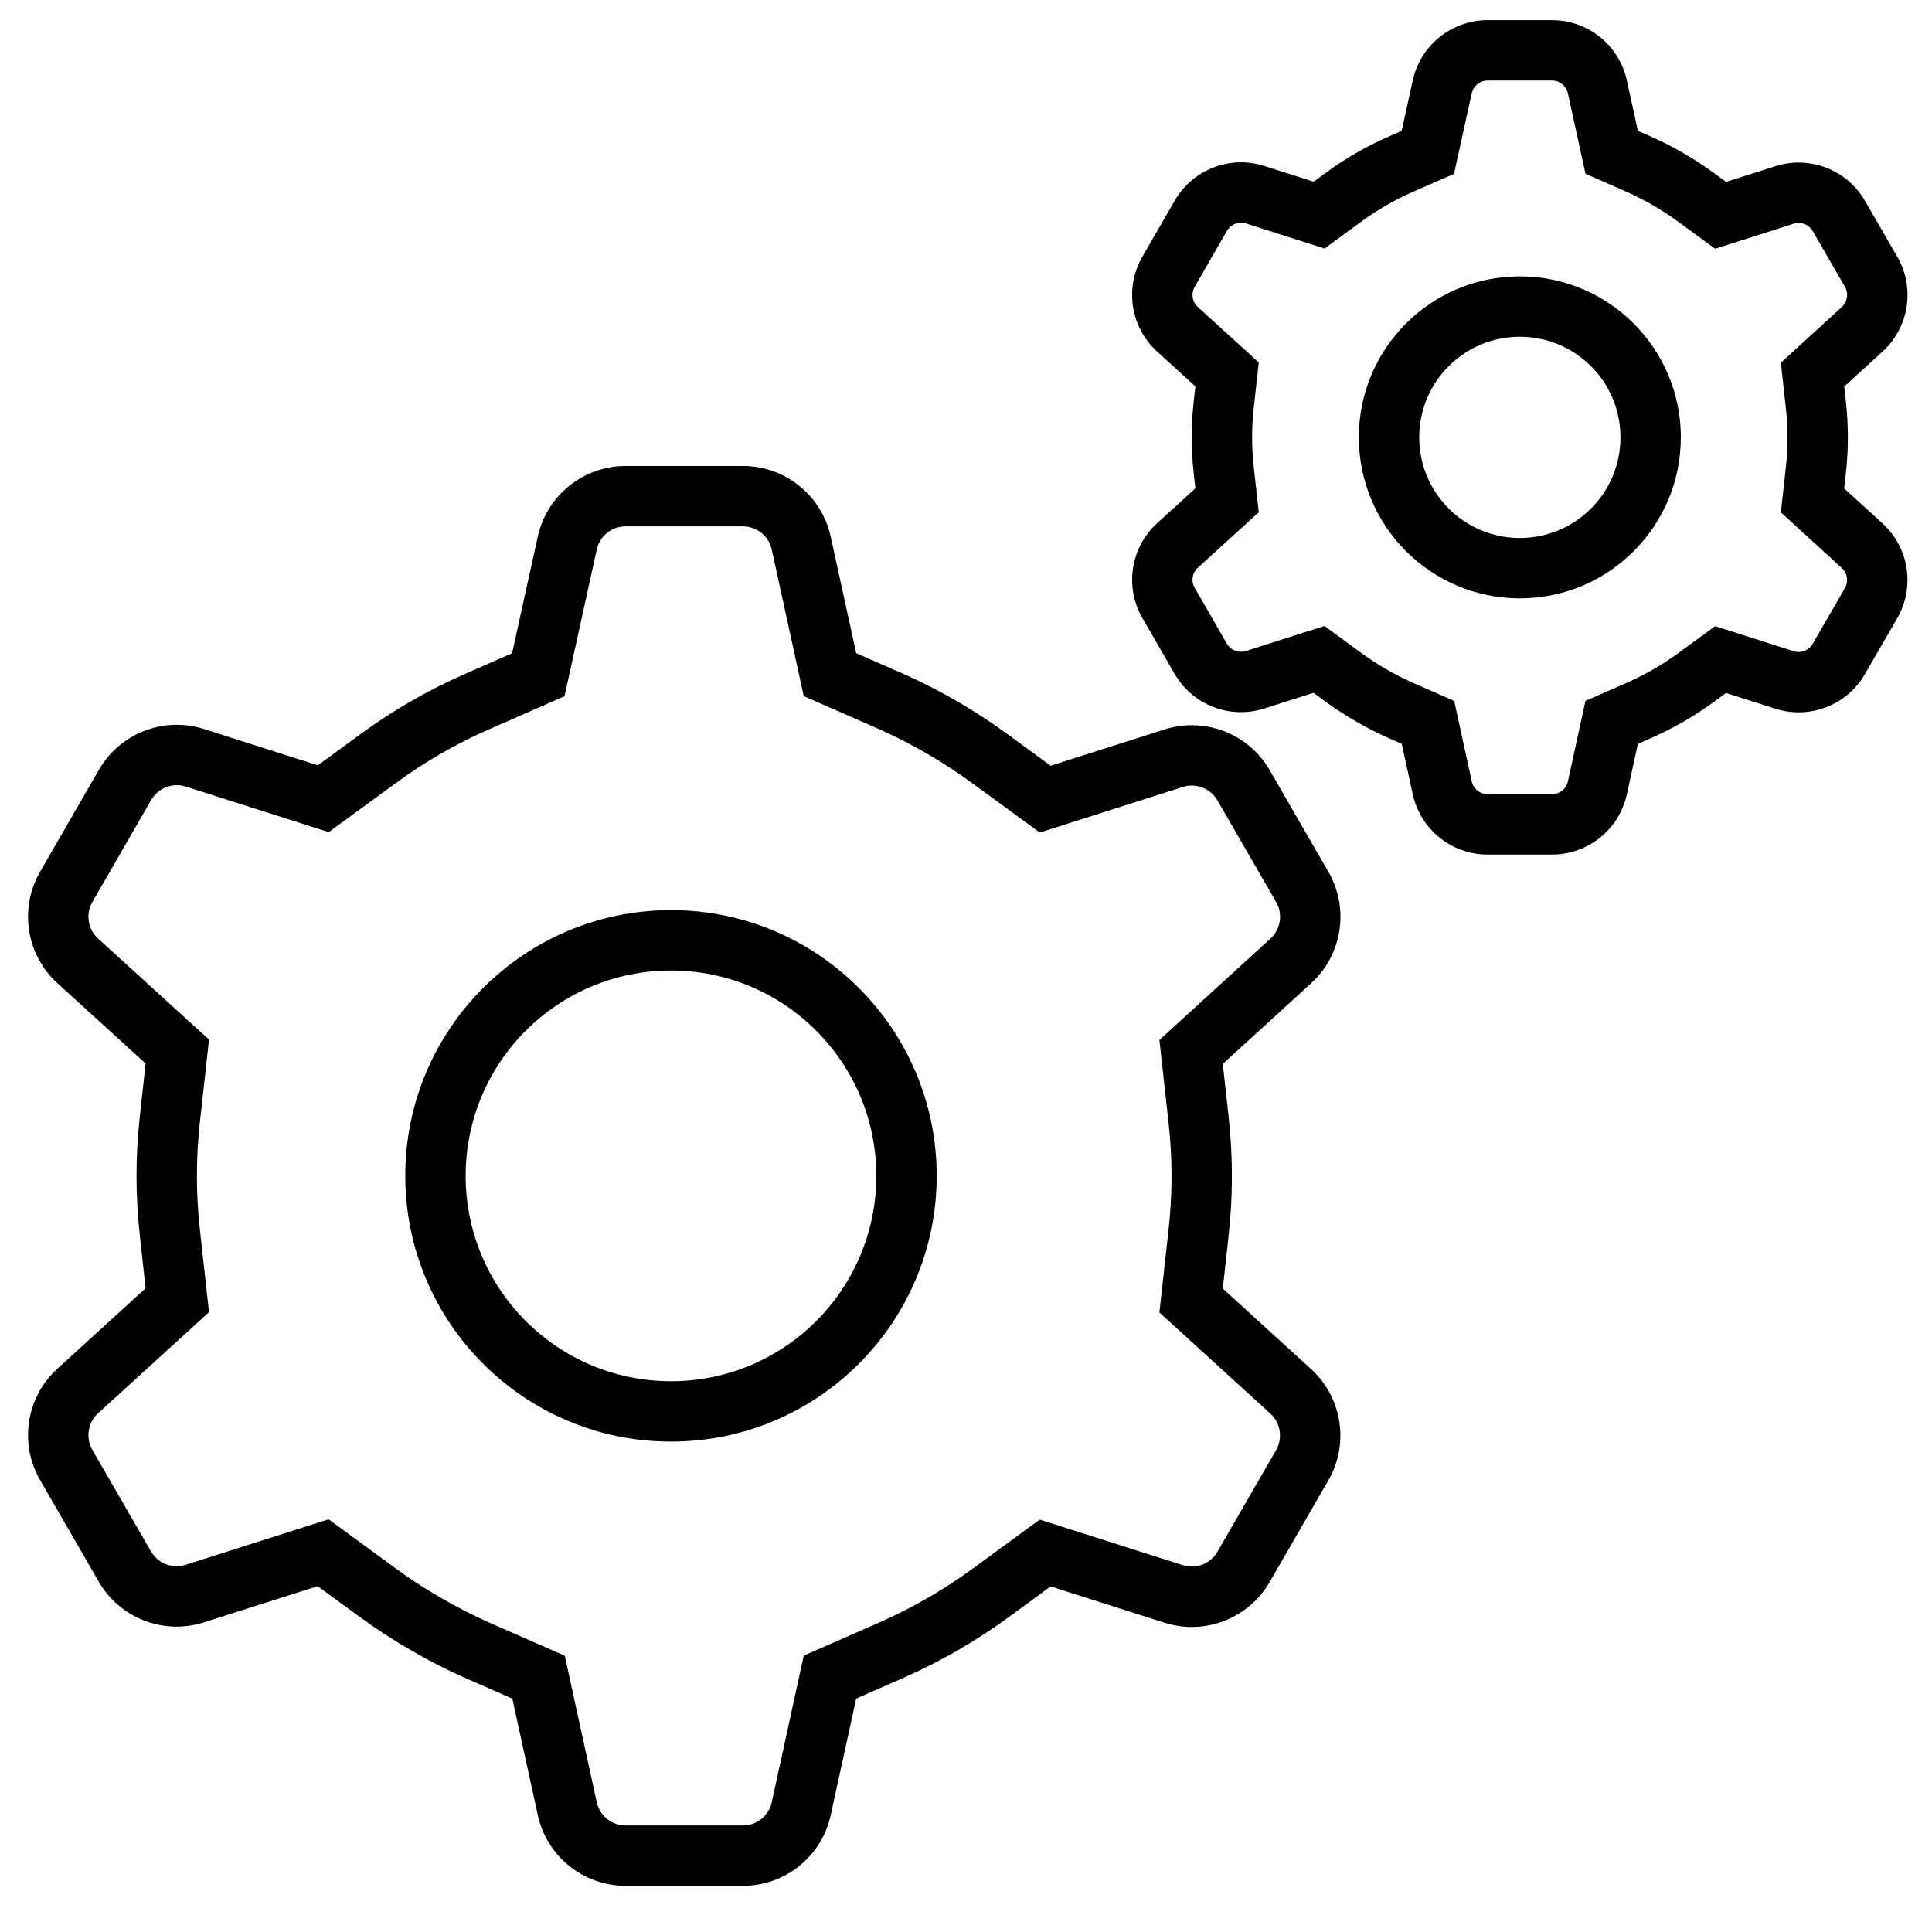 <svg width="48" height="48" viewBox="0 0 48 48" fill="none" xmlns="http://www.w3.org/2000/svg">
<g clip-path="url(#clip0_100_849)">
<path fill-rule="evenodd" clip-rule="evenodd" d="M41.76 10.866C41.76 13.075 39.969 14.866 37.76 14.866C35.551 14.866 33.76 13.075 33.76 10.866C33.76 8.657 35.551 6.866 37.76 6.866C39.969 6.866 41.76 8.657 41.76 10.866ZM40.26 10.866C40.26 12.247 39.141 13.366 37.76 13.366C36.379 13.366 35.26 12.247 35.26 10.866C35.26 9.485 36.379 8.366 37.76 8.366C39.141 8.366 40.26 9.485 40.26 10.866Z" fill="currentColor"/>
<path fill-rule="evenodd" clip-rule="evenodd" d="M41.027 3.397L40.693 3.251L40.419 1.998C40.228 1.124 39.455 0.501 38.56 0.501H36.959C36.065 0.501 35.292 1.123 35.1 1.995L34.824 3.252L34.493 3.397C33.94 3.639 33.416 3.942 32.93 4.3L32.637 4.514L31.411 4.123C30.559 3.852 29.632 4.211 29.185 4.986L28.382 6.378C27.935 7.153 28.088 8.134 28.75 8.736L29.699 9.6L29.659 9.96L29.659 9.962C29.591 10.563 29.591 11.17 29.659 11.771L29.659 11.773L29.699 12.132L28.749 12.998C28.088 13.6 27.936 14.581 28.383 15.355L29.183 16.742C29.63 17.516 30.557 17.875 31.409 17.603L32.634 17.213L32.925 17.426L32.926 17.427C33.175 17.61 33.435 17.779 33.706 17.933C33.959 18.08 34.217 18.211 34.482 18.33L34.492 18.335L34.826 18.481L35.1 19.735C35.291 20.608 36.065 21.231 36.959 21.231H38.56C39.455 21.231 40.228 20.608 40.419 19.734L40.693 18.48L41.027 18.334L41.032 18.332C41.58 18.089 42.103 17.788 42.589 17.432L42.882 17.217L44.11 17.608C44.962 17.879 45.888 17.521 46.335 16.746L47.136 15.36C47.583 14.585 47.43 13.604 46.77 13.002L45.819 12.136L45.859 11.777L45.859 11.774C45.927 11.173 45.927 10.567 45.859 9.966L45.859 9.964L45.819 9.604L46.772 8.735C47.432 8.132 47.584 7.152 47.137 6.378L46.335 4.99C45.888 4.216 44.962 3.857 44.11 4.129L42.883 4.519L42.592 4.307L42.59 4.305C42.105 3.949 41.585 3.646 41.036 3.401L41.027 3.397ZM41.703 5.515C41.304 5.222 40.876 4.973 40.425 4.771L39.391 4.318L38.954 2.318C38.913 2.133 38.749 2.001 38.56 2.001H36.959C36.77 2.001 36.606 2.133 36.565 2.317L36.125 4.319L35.095 4.771C34.643 4.969 34.214 5.217 33.817 5.509L32.907 6.174L30.956 5.552C30.775 5.495 30.579 5.571 30.484 5.735L29.681 7.128C29.587 7.292 29.619 7.499 29.759 7.627L31.274 9.005L31.15 10.128C31.094 10.619 31.094 11.114 31.15 11.604L31.274 12.726L29.759 14.106C29.619 14.234 29.587 14.441 29.682 14.605L30.482 15.992C30.577 16.156 30.773 16.232 30.953 16.174L32.905 15.552L33.814 16.217C34.019 16.368 34.231 16.506 34.453 16.633C34.661 16.754 34.874 16.862 35.095 16.961L36.129 17.414L36.566 19.414C36.606 19.599 36.77 19.731 36.959 19.731H38.56C38.749 19.731 38.913 19.599 38.954 19.414L39.391 17.413L40.425 16.96C40.876 16.76 41.305 16.513 41.703 16.222L42.611 15.557L44.565 16.179C44.745 16.236 44.941 16.16 45.036 15.996L45.837 14.61C45.931 14.446 45.899 14.238 45.759 14.111L44.245 12.73L44.369 11.608C44.424 11.118 44.424 10.622 44.369 10.133L44.245 9.011L45.761 7.627C45.9 7.5 45.932 7.292 45.838 7.128L45.036 5.74C44.941 5.576 44.745 5.5 44.565 5.558L42.612 6.18L41.703 5.515Z" fill="currentColor"/>
<path fill-rule="evenodd" clip-rule="evenodd" d="M23.272 29.214C23.272 32.86 20.317 35.816 16.671 35.816C13.025 35.816 10.069 32.86 10.069 29.214C10.069 25.568 13.025 22.612 16.671 22.612C20.317 22.612 23.272 25.568 23.272 29.214ZM21.772 29.214C21.772 32.032 19.488 34.316 16.671 34.316C13.853 34.316 11.569 32.032 11.569 29.214C11.569 26.396 13.853 24.112 16.671 24.112C19.488 24.112 21.772 26.396 21.772 29.214Z" fill="currentColor"/>
<path fill-rule="evenodd" clip-rule="evenodd" d="M12.729 42.202L11.536 41.679C11.09 41.48 10.657 41.259 10.233 41.013C9.781 40.755 9.347 40.473 8.93 40.166L8.928 40.165L7.892 39.407L5.066 40.307C4.065 40.626 2.978 40.205 2.453 39.296L0.996 36.772C0.471 35.863 0.65 34.712 1.426 34.005L3.618 32.006L3.477 30.727L3.477 30.725C3.363 29.723 3.363 28.709 3.477 27.705L3.477 27.703L3.618 26.423L1.427 24.428C0.651 23.721 0.471 22.57 0.995 21.661L2.457 19.126C2.982 18.216 4.069 17.794 5.07 18.113L7.896 19.014L8.936 18.254C9.747 17.657 10.623 17.151 11.547 16.746L12.723 16.23L13.361 13.331C13.586 12.307 14.494 11.577 15.542 11.577H18.457C19.507 11.577 20.415 12.308 20.639 13.334L21.272 16.228L22.463 16.75C23.382 17.16 24.254 17.668 25.064 18.264L25.066 18.266L26.104 19.024L28.933 18.123C29.933 17.804 31.02 18.225 31.545 19.134L33.004 21.66C33.529 22.569 33.35 23.72 32.576 24.427L30.38 26.432L30.521 27.711L30.521 27.713C30.635 28.715 30.635 29.729 30.521 30.733L30.521 30.735L30.38 32.014L32.572 34.013C33.348 34.72 33.527 35.871 33.002 36.78L31.545 39.304C31.02 40.213 29.933 40.634 28.933 40.316L26.102 39.414L25.064 40.175C24.251 40.77 23.376 41.274 22.458 41.68L22.454 41.682L21.272 42.2L20.639 45.096C20.415 46.122 19.507 46.853 18.457 46.853H15.543C14.493 46.853 13.585 46.122 13.361 45.096L12.729 42.202ZM12.149 40.31C11.747 40.13 11.36 39.933 10.981 39.713C10.577 39.483 10.19 39.231 9.817 38.956L8.163 37.746L4.61 38.878C4.282 38.983 3.925 38.844 3.752 38.546L2.295 36.022C2.123 35.724 2.182 35.345 2.436 35.113L5.193 32.6L4.967 30.558C4.867 29.667 4.867 28.765 4.967 27.872L5.193 25.828L2.437 23.319C2.182 23.087 2.123 22.708 2.295 22.41L3.756 19.875C3.929 19.576 4.286 19.438 4.615 19.542L8.167 20.674L9.823 19.464C10.546 18.931 11.326 18.48 12.149 18.12L14.025 17.297L14.826 13.653C14.9 13.317 15.198 13.077 15.542 13.077H18.457C18.802 13.077 19.1 13.317 19.174 13.654L19.969 17.295L21.852 18.12C22.673 18.487 23.453 18.941 24.177 19.474L25.833 20.684L29.388 19.552C29.716 19.447 30.073 19.586 30.246 19.884L31.705 22.41C31.877 22.709 31.819 23.087 31.564 23.319L28.805 25.838L29.031 27.88C29.132 28.771 29.132 29.673 29.031 30.567L28.805 32.608L31.562 35.121C31.817 35.353 31.875 35.732 31.703 36.03L30.246 38.554C30.073 38.852 29.716 38.991 29.388 38.886L25.831 37.754L24.177 38.964C23.453 39.495 22.672 39.945 21.852 40.308L19.969 41.133L19.174 44.776C19.1 45.113 18.802 45.353 18.457 45.353H15.543C15.198 45.353 14.9 45.113 14.826 44.776L14.031 41.135L12.149 40.31Z" fill="currentColor"/>
</g>
<defs>
<clipPath id="clip0_100_849">
<rect width="48" height="48" fill="white" transform="translate(0 0.001)"/>
</clipPath>
</defs>
</svg>
